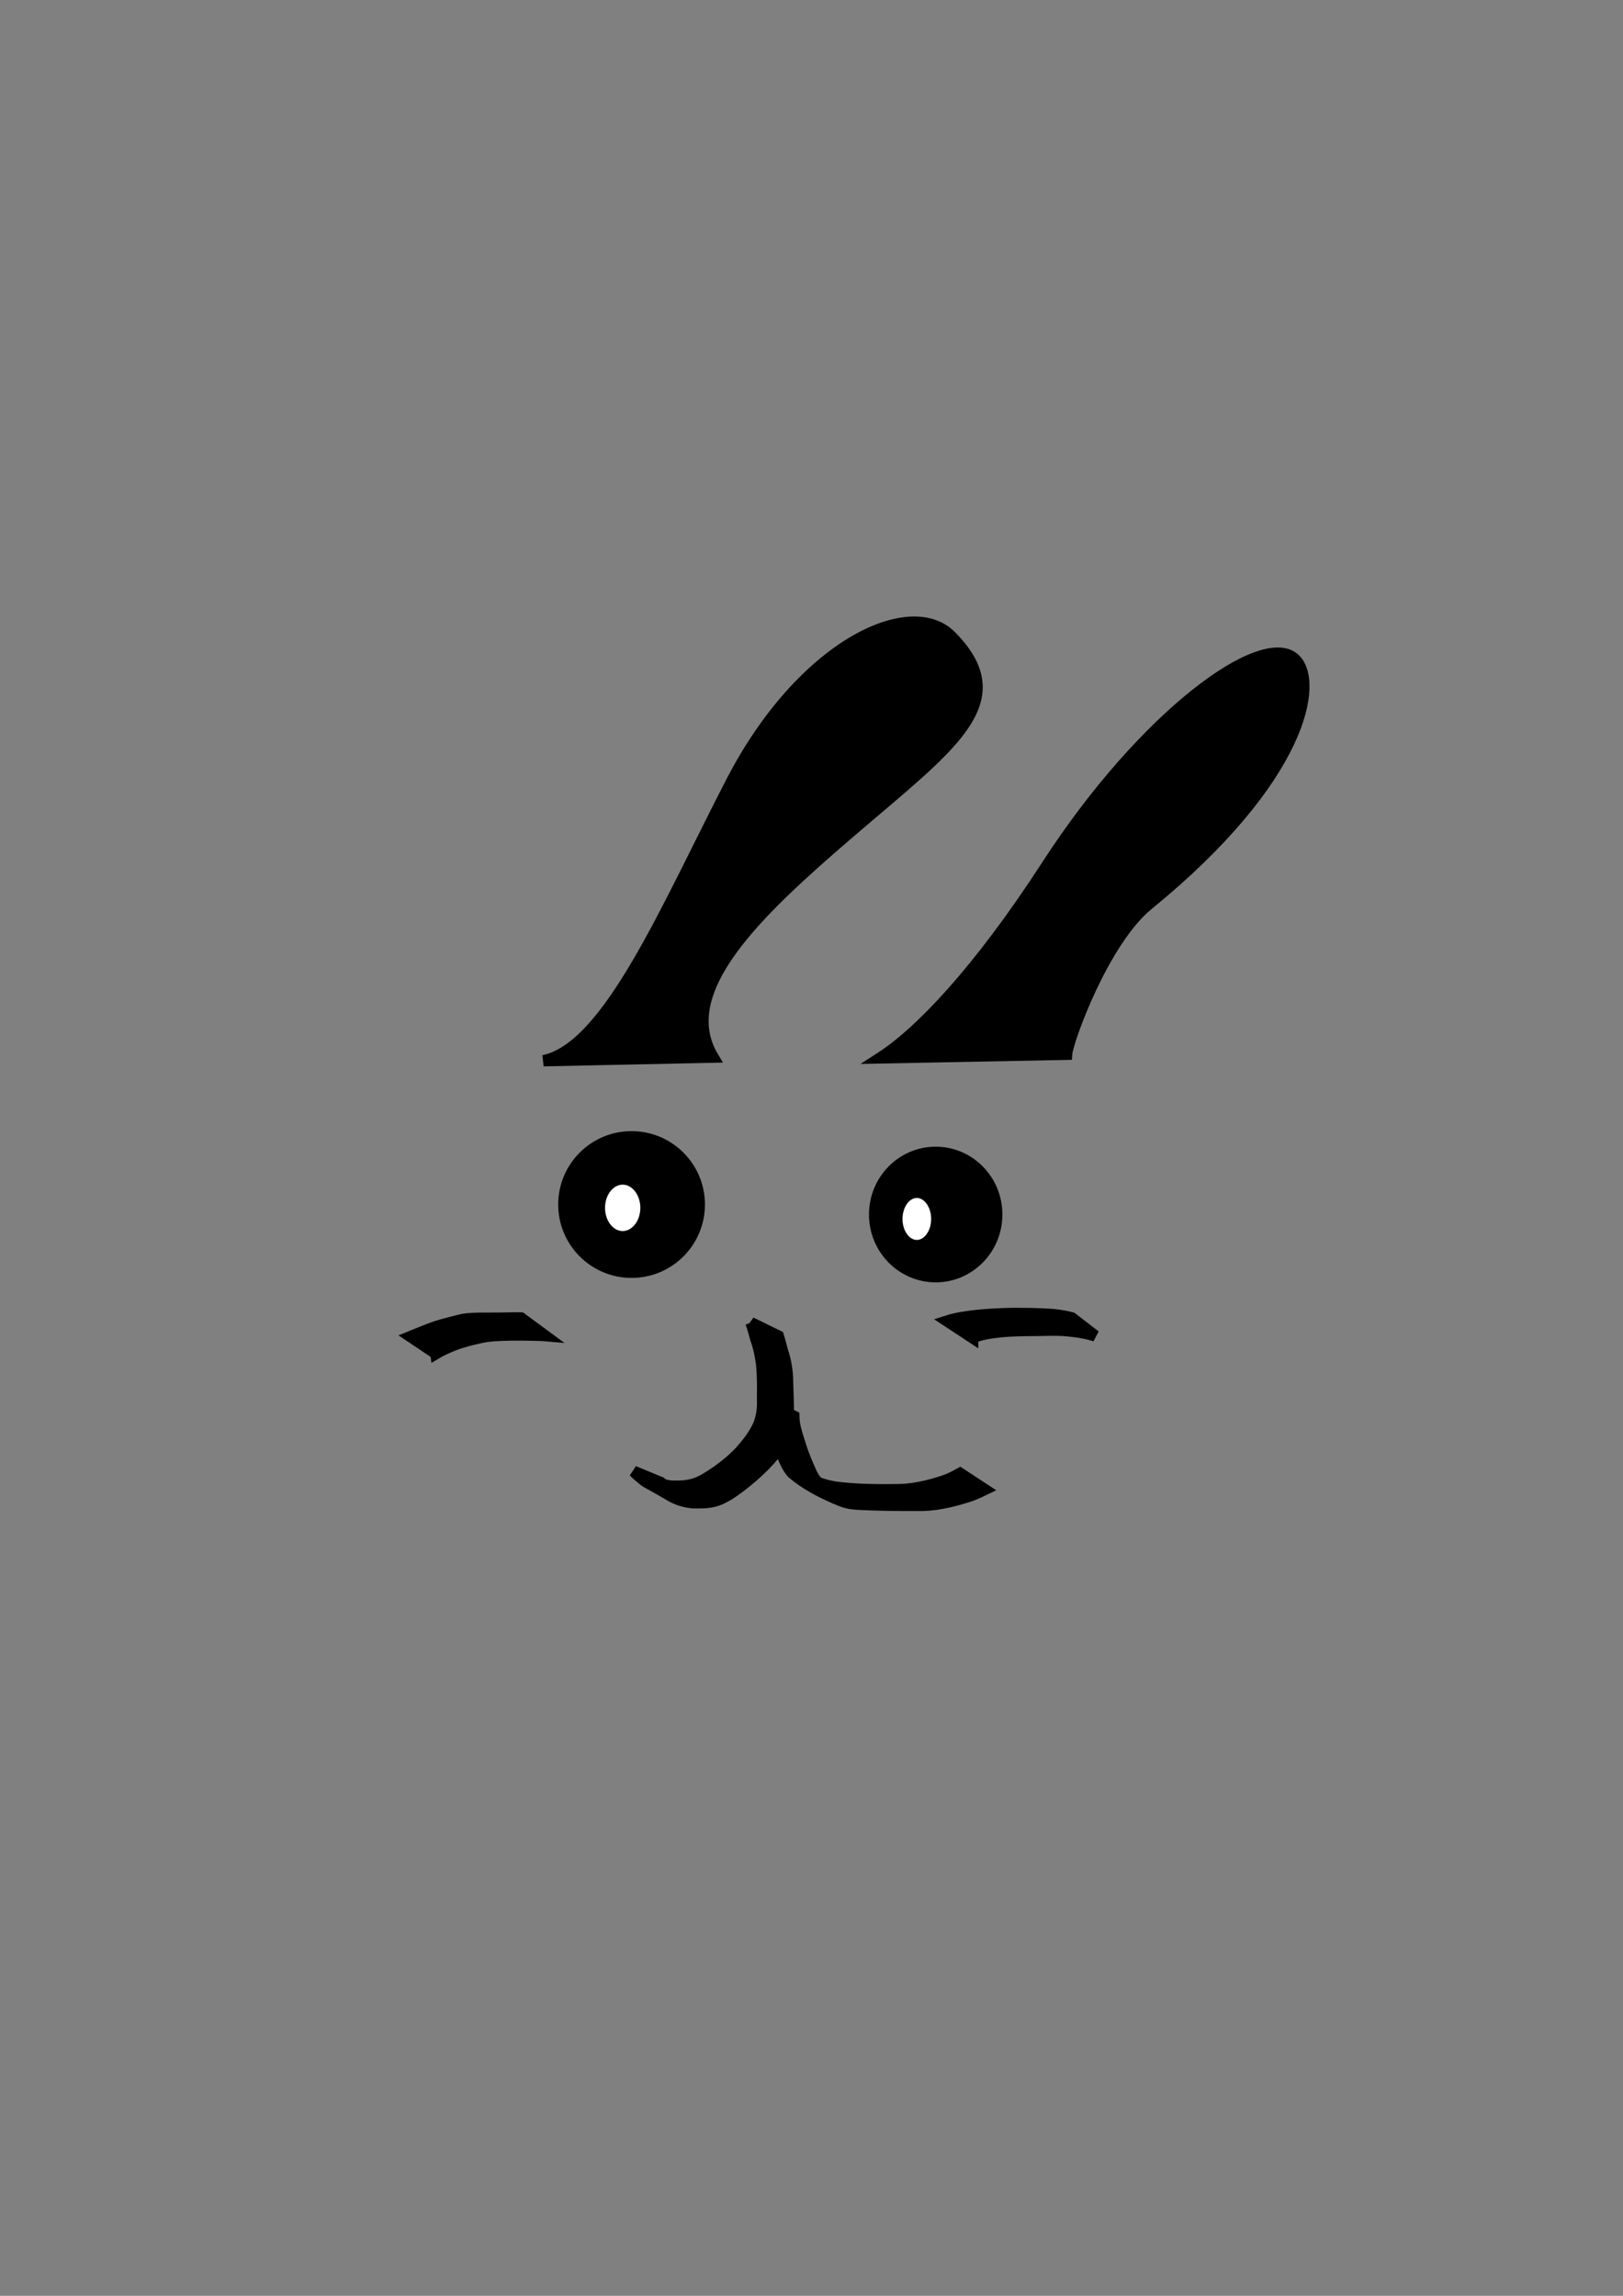 <?xml version="1.0" encoding="UTF-8" standalone="no"?>
<!-- Created with Inkscape (http://www.inkscape.org/) -->

<svg
   width="210mm"
   height="297mm"
   viewBox="0 0 210 297"
   version="1.1"
   id="svg5261"
   inkscape:version="1.2.2 (732a01da63, 2022-12-09)"
   sodipodi:docname="rabbit.svg"
   xmlns:inkscape="http://www.inkscape.org/namespaces/inkscape"
   xmlns:sodipodi="http://sodipodi.sourceforge.net/DTD/sodipodi-0.dtd"
   xmlns="http://www.w3.org/2000/svg"
   xmlns:svg="http://www.w3.org/2000/svg">
  <rect x="0" y="0" width="210" height="297" fill="#808080" stroke="none"/>
  <sodipodi:namedview
     id="namedview5263"
     pagecolor="#ffffff"
     bordercolor="#000000"
     borderopacity="0.25"
     inkscape:showpageshadow="2"
     inkscape:pageopacity="0.0"
     inkscape:pagecheckerboard="0"
     inkscape:deskcolor="#d1d1d1"
     inkscape:document-units="mm"
     showgrid="false"
     inkscape:zoom="0.46057099"
     inkscape:cx="645.93734"
     inkscape:cy="720.84436"
     inkscape:window-width="1366"
     inkscape:window-height="697"
     inkscape:window-x="-8"
     inkscape:window-y="-8"
     inkscape:window-maximized="1"
     inkscape:current-layer="layer1" />
  <defs
     id="defs5258" />
  <g
     inkscape:label="Camada 1"
     inkscape:groupmode="layer"
     id="layer1">
    <path
       style="fill:#000000;stroke:#000000;stroke-width:1.465"
       id="path6126"
       d="m 56.397,175.111 c 0.709,-0.422 1.47,-0.751 2.232,-1.066 1.189,-0.472 2.445,-0.77 3.694,-1.04 1.092,-0.232 2.21,-0.256 3.321,-0.289 1.364,-0.04 2.729,-0.009 4.093,0.026 0.522,0.013 0.263,-0.001 0.779,0.043 0,0 -3.097,-2.281 -3.097,-2.281 v 0 c -0.526,-0.023 -0.269,-0.02 -0.773,-0.01 -1.337,0.029 -2.675,0.053 -4.013,0.042 -1.145,0.009 -2.304,-0.002 -3.415,0.32 -1.25,0.32 -2.513,0.616 -3.714,1.094 -0.8,0.311 -1.593,0.64 -2.388,0.961 0,0 3.281,2.198 3.281,2.198 z" />
    <path
       style="fill:#000000;stroke:#000000;stroke-width:1.465"
       id="path6128"
       d="m 125.848,173.069 c 1.109,-0.494 2.336,-0.636 3.53,-0.777 1.566,-0.163 3.141,-0.171 4.714,-0.182 1.152,-0.003 2.306,-0.073 3.457,-0.005 0.44,0.026 1.144,0.111 1.594,0.162 0.87,0.114 1.731,0.287 2.567,0.555 0,0 -3.049,-2.346 -3.049,-2.346 v 0 c -0.823,-0.203 -1.657,-0.345 -2.502,-0.419 -1.694,-0.126 -3.392,-0.135 -5.091,-0.137 -1.561,0.028 -3.124,0.096 -4.677,0.257 -1.294,0.153 -2.604,0.317 -3.849,0.719 0,0 3.306,2.175 3.306,2.175 z" />
    <path
       style="fill:#000000;stroke:#000000;stroke-width:1.465"
       id="path6130"
       d="m 97.166,171.107 c 0.251,0.702 0.437,1.423 0.639,2.139 0.378,1.046 0.596,2.124 0.744,3.223 0.149,1.507 0.138,3.023 0.118,4.536 0.057,1.103 -0.074,2.11 -0.434,3.15 -0.573,1.362 -1.484,2.513 -2.451,3.614 -1.332,1.404 -2.887,2.571 -4.544,3.561 -1.54,0.892 -2.762,0.997 -4.507,0.917 -0.266,-0.052 -0.535,-0.089 -0.797,-0.156 -0.503,-0.129 -0.997,-0.322 -1.459,-0.56 -0.224,-0.116 -0.874,-0.503 -0.652,-0.384 2.643,1.428 3.373,2.063 2.074,1.018 -0.133,-0.126 -0.267,-0.252 -0.4,-0.378 0,0 -3.492,-1.44 -3.492,-1.44 v 0 c 0.141,0.14 0.281,0.28 0.422,0.419 1.603,1.364 0.521,0.492 4.282,2.708 0.911,0.537 1.927,0.851 2.98,0.934 0.881,0.013 1.761,0.02 2.627,-0.179 0.729,-0.168 1.381,-0.536 2.025,-0.901 1.632,-1.068 3.132,-2.323 4.52,-3.692 1.045,-1.1 2.085,-2.23 2.692,-3.643 0.394,-1.064 0.548,-2.151 0.457,-3.287 -0.035,-1.526 -0.07,-3.053 -0.13,-4.579 -0.059,-1.106 -0.255,-2.178 -0.602,-3.233 -0.202,-0.682 -0.355,-1.379 -0.571,-2.056 0,0 -3.542,-1.732 -3.542,-1.732 z" />
    <path
       style="fill:#000000;stroke:#000000;stroke-width:1.465"
       id="path6132"
       d="m 99.182,181.41 c 0.14,1.105 0.452,2.175 0.774,3.237 0.313,1.208 0.761,2.367 1.247,3.513 0.341,0.857 0.681,1.703 1.303,2.395 1.615,1.385 3.533,2.394 5.477,3.248 0.545,0.226 1.09,0.482 1.669,0.612 0.461,0.104 0.786,0.124 1.268,0.177 2.605,0.135 5.22,0.166 7.829,0.15 2.186,0.053 4.307,-0.453 6.379,-1.095 0.799,-0.234 1.548,-0.593 2.295,-0.954 0,0 -3.197,-2.096 -3.197,-2.096 v 0 c -0.682,0.384 -1.377,0.746 -2.123,0.992 -1.991,0.655 -4.034,1.132 -6.144,1.129 -2.671,0.025 -5.354,0.003 -8.006,-0.351 -1.026,-0.192 -2.019,-0.469 -2.957,-0.937 -1.238,-0.584 -3.303,-1.797 2.026,1.265 0.119,0.068 -0.229,-0.15 -0.341,-0.229 -0.106,-0.074 -0.208,-0.154 -0.314,-0.229 -0.098,-0.07 -0.196,-0.139 -0.294,-0.209 -0.778,-0.675 -1.058,-1.373 -1.462,-2.306 -0.509,-1.128 -0.918,-2.296 -1.276,-3.48 -0.313,-0.987 -0.623,-1.993 -0.63,-3.038 0,0 -3.522,-1.794 -3.522,-1.794 z" />
    <circle
       style="fill:#000000;stroke:#000000;stroke-width:1.465"
       id="path6402"
       cx="81.718"
       cy="155.824"
       r="8.761" />
    <ellipse
       style="fill:#000000;stroke:#000000;stroke-width:1.465"
       id="path6404"
       cx="121.069"
       cy="157.117"
       rx="7.899"
       ry="8.043" />
    <ellipse
       style="fill:#ffffff;stroke:#000000;stroke-width:1.465"
       id="path6460"
       cx="80.569"
       cy="156.255"
       rx="3.016"
       ry="3.734" />
    <ellipse
       style="fill:#ffffff;stroke:#000000;stroke-width:1.465"
       id="path6462"
       cx="118.628"
       cy="157.691"
       rx="2.585"
       ry="3.447" />
    <path
       style="fill:#000000;fill-opacity:1;stroke:#000000;stroke-width:1.465"
       d="m 70.324,137.221 c 8.377,-1.67 15.921,-19.826 24.329,-36.095 9.113,-17.633 23.118,-24.148 28.379,-18.845 8.515,8.582 -0.149,14.261 -13.421,25.687 -11.495,9.896 -22.508,20.161 -17.348,28.786 z"
       id="path8144"
       sodipodi:nodetypes="cssscc" />
    <path
       style="fill:#000000;fill-opacity:1;stroke:#000000;stroke-width:1.465"
       d="m 113.91,136.854 c 5.002,-3.228 12.553,-10.995 21.595,-24.955 12.584,-19.427 27.809,-30.407 31.976,-26.682 3.215,2.875 1.131,15.439 -18.931,31.805 -5.792,4.725 -10.435,17.644 -10.545,19.365 z"
       id="path8144-0"
       sodipodi:nodetypes="cssscc" />
  </g>
</svg>
